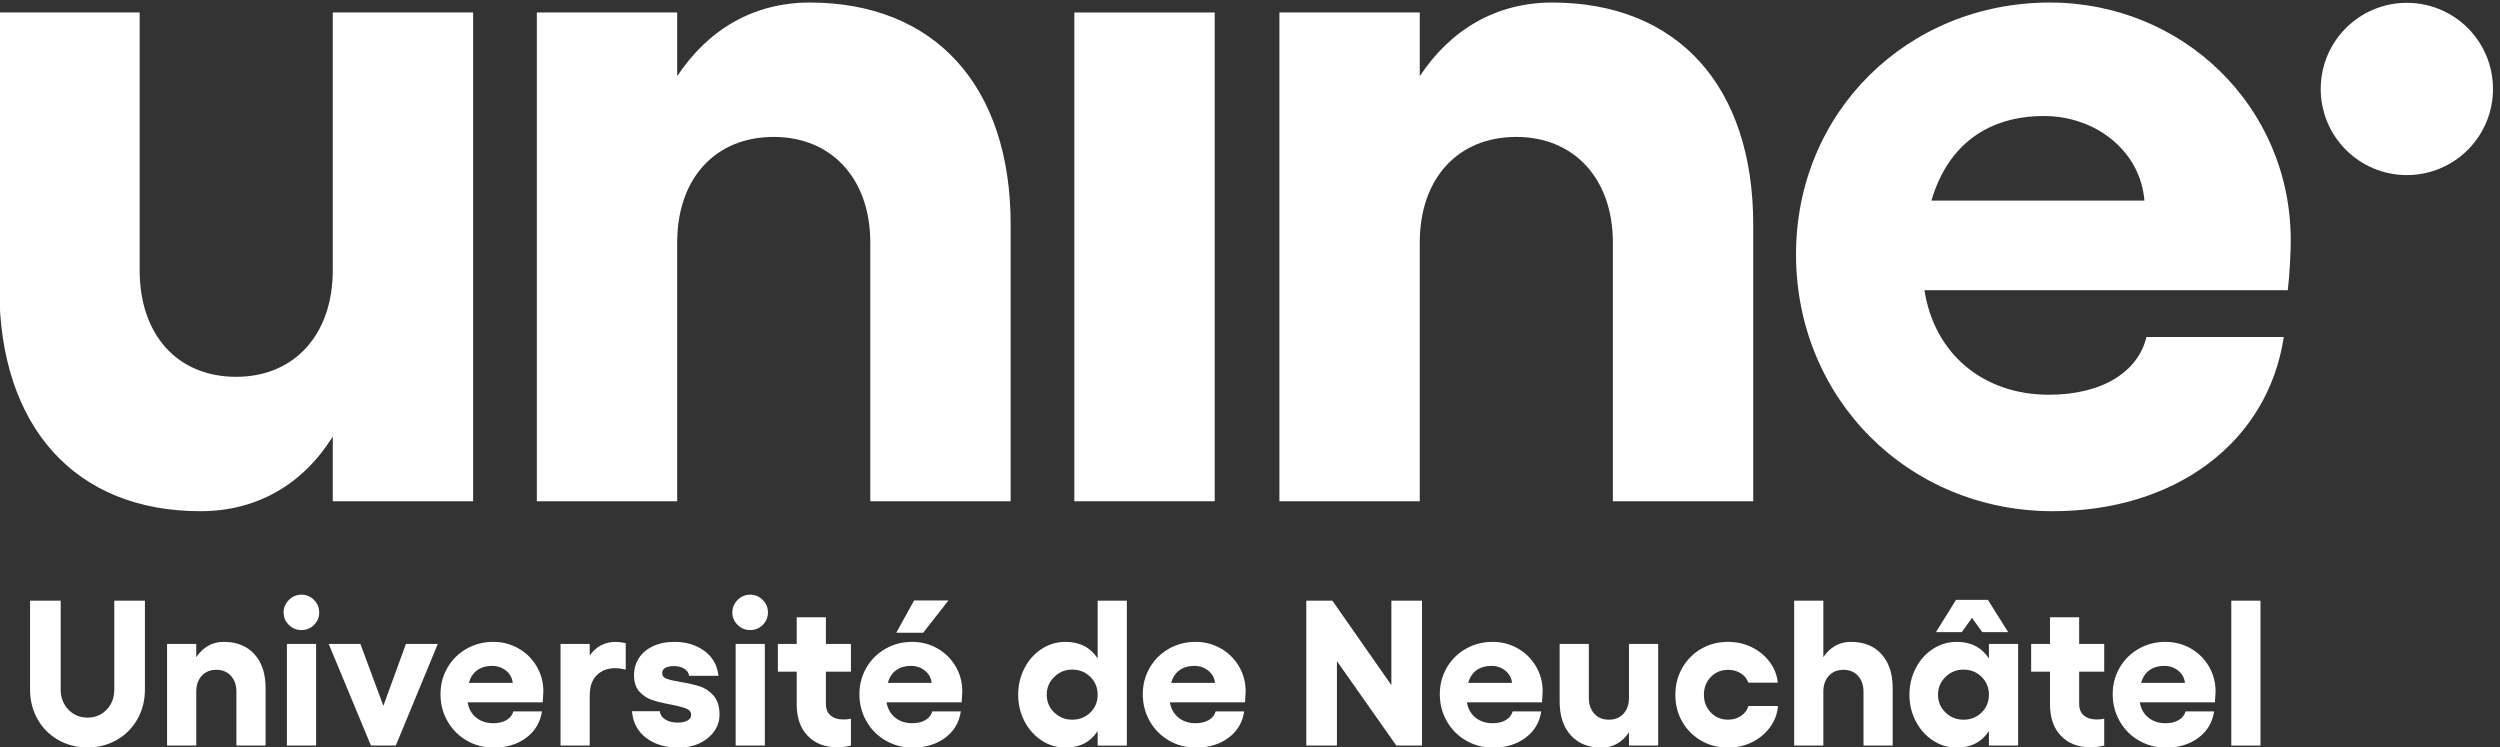 <svg
  version="1.1"
  viewBox="0 0 1004 300"
  xmlns:inkscape="http://www.inkscape.org/namespaces/inkscape"
  xmlns:sodipodi="http://sodipodi.sourceforge.net/DTD/sodipodi-0.dtd"
  xmlns="http://www.w3.org/2000/svg"
  xmlns:svg="http://www.w3.org/2000/svg"
  height="100%"
  width="100%"
>
  <rect x="0" y="0" width="1004" height="300" fill="#333333" stroke="none"/>
  <g
    id="g1"
    inkscape:groupmode="layer"
    inkscape:label="1"
    transform="translate(-109.725,-105.72)"
  >
    <g id="group-R5">
      <path
        id="path2"
        d="m 1000.41,840.102 c -26.465,15.199 -47.187,36.14 -62.187,62.808 -15,26.66 -22.5,56.461 -22.5,89.379 v 268.121 h 92.497 V 992.289 c 0,-24.168 7.71,-44.379 23.13,-60.629 15.41,-16.25 34.78,-24.371 58.12,-24.371 22.91,0 42.08,8.012 57.5,24.063 15.41,16.027 23.13,36.347 23.13,60.937 v 268.121 h 92.5 V 992.289 c 0,-32.918 -7.5,-62.719 -22.5,-89.379 -15,-26.668 -35.73,-47.609 -62.19,-62.808 -26.46,-15.223 -55.94,-22.813 -88.44,-22.813 -32.92,0 -62.6,7.59 -89.06,22.813"
        style="fill: #ffffff; fill-opacity: 1; fill-rule: nonzero; stroke: none"
        transform="matrix(0.133,0,0,-0.133,0,514.587)"
      />
      <path
        id="path3"
        d="m 1417.59,1089.79 c 10,15 21.98,26.45 35.94,34.37 13.96,7.91 29.69,11.88 47.19,11.88 39.16,0 70,-12.41 92.5,-37.19 22.5,-24.8 33.75,-58.86 33.75,-102.19 V 822.91 h -88.13 v 162.5 c 0,20 -5.52,36.04 -16.56,48.13 -11.04,12.08 -25.73,18.12 -44.06,18.12 -18.34,0 -33.03,-6.04 -44.06,-18.12 -11.05,-12.09 -16.57,-28.13 -16.57,-48.13 v -162.5 h -88.12 v 306.88 h 88.12 v -40"
        style="fill: #ffffff; fill-opacity: 1; fill-rule: nonzero; stroke: none"
        transform="matrix(0.133,0,0,-0.133,0,514.587)"
      />
      <path
        id="path4"
        d="M 1779.47,1129.79 V 822.91 h -88.13 v 306.88 z m -82.19,57.5 c -10.62,10.41 -15.94,22.91 -15.94,37.5 0,14.58 5.32,27.18 15.94,37.81 10.63,10.62 23.22,15.94 37.81,15.94 15,0 27.71,-5.32 38.13,-15.94 10.41,-10.63 15.62,-23.23 15.62,-37.81 0,-14.59 -5.21,-27.09 -15.62,-37.5 -10.42,-10.42 -23.13,-15.63 -38.13,-15.63 -14.59,0 -27.18,5.21 -37.81,15.63"
        style="fill: #ffffff; fill-opacity: 1; fill-rule: nonzero; stroke: none"
        transform="matrix(0.133,0,0,-0.133,0,514.587)"
      />
      <path
        id="path5"
        d="m 2020.09,822.91 h -75 l -127.5,306.88 h 95.63 l 69.37,-186.88 68.13,186.88 h 96.25 L 2020.09,822.91"
        style="fill: #ffffff; fill-opacity: 1; fill-rule: nonzero; stroke: none"
        transform="matrix(0.133,0,0,-0.133,0,514.587)"
      />
      <path
        id="path6"
        d="m 2373.22,1012.29 c -1.67,15 -8.44,27.28 -20.31,36.87 -11.88,9.58 -25.94,14.38 -42.19,14.38 -17.5,0 -32.3,-4.28 -44.38,-12.82 -12.09,-8.54 -20.62,-21.35 -25.62,-38.43 z M 2234.47,837.91 c -24.59,14.16 -43.97,33.641 -58.13,58.442 -14.17,24.777 -21.25,51.968 -21.25,81.558 0,29.16 6.98,55.83 20.94,80 13.96,24.16 33.13,43.22 57.5,57.19 24.38,13.95 51.35,20.94 80.94,20.94 27.5,0 52.81,-6.57 75.94,-19.69 23.12,-13.13 41.45,-31.15 55,-54.06 13.53,-22.92 20.31,-48.34 20.31,-76.251 0,-1.668 -0.63,-12.5 -1.88,-32.5 h -226.87 c 3.33,-19.59 11.97,-35 25.94,-46.25 13.95,-11.25 31.14,-16.879 51.56,-16.879 16.25,0 29.69,3.219 40.31,9.692 10.63,6.449 17.39,15.097 20.31,25.937 h 86.25 c -5,-33.34 -20.84,-59.91 -47.5,-79.687 -26.67,-19.801 -59.37,-29.692 -98.12,-29.692 -29.59,0 -56.67,7.082 -81.25,21.25"
        style="fill: #ffffff; fill-opacity: 1; fill-rule: nonzero; stroke: none"
        transform="matrix(0.133,0,0,-0.133,0,514.587)"
      />
      <path
        id="path7"
        d="m 2517.59,1129.79 h 88.12 v -35 c 19.16,27.5 45.63,41.25 79.38,41.25 6.25,0 16.03,-1.25 29.37,-3.75 v -80 c -12.5,2.91 -23.12,4.37 -31.87,4.37 -22.5,0 -40.94,-6.98 -55.31,-20.94 -14.38,-13.96 -21.57,-34.48 -21.57,-61.56 V 822.91 h -88.12 v 306.88"
        style="fill: #ffffff; fill-opacity: 1; fill-rule: nonzero; stroke: none"
        transform="matrix(0.133,0,0,-0.133,0,514.587)"
      />
      <path
        id="path8"
        d="m 2776.02,846.039 c -25.62,19.582 -39.9,46.453 -42.81,80.621 h 84.37 c 0.83,-10.418 6.25,-18.75 16.25,-25 10,-6.25 22.29,-9.371 36.88,-9.371 12.91,0 23.02,2.082 30.31,6.25 7.29,4.16 10.94,9.781 10.94,16.871 0,8.75 -4.8,15.102 -14.38,19.059 -9.59,3.961 -25,8.023 -46.25,12.191 -22.92,4.16 -41.87,8.75 -56.87,13.75 -15,5 -27.92,13.442 -38.75,25.309 -10.84,11.883 -16.25,28.441 -16.25,49.691 0,19.16 4.89,36.35 14.69,51.56 9.78,15.21 23.95,27.19 42.5,35.94 18.53,8.75 40.09,13.13 64.68,13.13 35,0 65,-8.97 90,-26.88 25,-17.92 39.38,-43.12 43.13,-75.62 h -88.75 c -0.84,8.33 -5.42,15.31 -13.75,20.93 -8.34,5.63 -19.17,8.44 -32.5,8.44 -10.42,0 -18.86,-1.78 -25.31,-5.31 -6.47,-3.55 -9.69,-8.86 -9.69,-15.94 0,-7.92 4.37,-13.54 13.12,-16.87 8.75,-3.34 22.91,-6.67 42.5,-10 23.33,-3.75 42.91,-8.24 58.75,-13.44 15.83,-5.221 29.58,-14.588 41.25,-28.131 11.66,-13.539 17.5,-32.598 17.5,-57.18 0,-18.34 -5.42,-35.109 -16.25,-50.32 -10.84,-15.207 -25.52,-27.18 -44.06,-35.93 -18.54,-8.75 -39.28,-13.129 -62.19,-13.129 -40.42,0 -73.43,9.789 -99.06,29.379"
        style="fill: #ffffff; fill-opacity: 1; fill-rule: nonzero; stroke: none"
        transform="matrix(0.133,0,0,-0.133,0,514.587)"
      />
      <path
        id="path9"
        d="M 3134.45,1129.79 V 822.91 h -88.12 v 306.88 z m -82.18,57.5 c -10.63,10.41 -15.94,22.91 -15.94,37.5 0,14.58 5.31,27.18 15.94,37.81 10.62,10.62 23.22,15.94 37.81,15.94 15,0 27.7,-5.32 38.12,-15.94 10.41,-10.63 15.63,-23.23 15.63,-37.81 0,-14.59 -5.22,-27.09 -15.63,-37.5 -10.42,-10.42 -23.12,-15.63 -38.12,-15.63 -14.59,0 -27.19,5.21 -37.81,15.63"
        style="fill: #ffffff; fill-opacity: 1; fill-rule: nonzero; stroke: none"
        transform="matrix(0.133,0,0,-0.133,0,514.587)"
      />
      <path
        id="path10"
        d="m 3263.83,852.289 c -22.09,22.91 -33.13,54.781 -33.13,95.621 v 98.13 h -56.87 v 83.75 h 56.87 v 80.62 h 88.13 v -80.62 h 75.62 v -83.75 h -75.62 v -96.88 c 0,-15.84 4.78,-27.711 14.37,-35.621 9.58,-7.918 22.5,-11.879 38.75,-11.879 8.75,0 16.25,0.832 22.5,2.5 v -81.25 c -12.5,-3.328 -26.67,-5 -42.5,-5 -36.67,0 -66.04,11.461 -88.12,34.379"
        style="fill: #ffffff; fill-opacity: 1; fill-rule: nonzero; stroke: none"
        transform="matrix(0.133,0,0,-0.133,0,514.587)"
      />
      <path
        id="path11"
        d="m 3612.57,1163.54 h -81.25 l 53.75,97.5 h 103.75 z m 25.63,-151.25 c -1.67,15 -8.44,27.28 -20.31,36.87 -11.88,9.58 -25.94,14.38 -42.19,14.38 -17.5,0 -32.3,-4.28 -44.38,-12.82 -12.09,-8.54 -20.62,-21.35 -25.62,-38.43 z M 3499.45,837.91 c -24.59,14.16 -43.97,33.641 -58.13,58.442 -14.17,24.777 -21.25,51.968 -21.25,81.558 0,29.16 6.98,55.83 20.94,80 13.96,24.16 33.13,43.22 57.5,57.19 24.38,13.95 51.35,20.94 80.94,20.94 27.5,0 52.81,-6.57 75.94,-19.69 23.12,-13.13 41.45,-31.15 55,-54.06 13.53,-22.92 20.31,-48.34 20.31,-76.251 0,-1.668 -0.63,-12.5 -1.88,-32.5 h -226.87 c 3.33,-19.59 11.97,-35 25.94,-46.25 13.95,-11.25 31.14,-16.879 51.56,-16.879 16.25,0 29.69,3.219 40.31,9.692 10.63,6.449 17.39,15.097 20.31,25.937 h 86.25 c -5,-33.34 -20.84,-59.91 -47.5,-79.687 -26.67,-19.801 -59.37,-29.692 -98.12,-29.692 -29.59,0 -56.67,7.082 -81.25,21.25"
        style="fill: #ffffff; fill-opacity: 1; fill-rule: nonzero; stroke: none"
        transform="matrix(0.133,0,0,-0.133,0,514.587)"
      />
      <path
        id="path12"
        d="m 4117.25,922.602 c 14.79,14.367 22.19,32.39 22.19,54.058 0,21.25 -7.4,39.16 -22.19,53.75 -14.79,14.58 -33.03,21.88 -54.69,21.88 -21.25,0 -39.37,-7.41 -54.37,-22.19 -15,-14.8 -22.5,-32.608 -22.5,-53.44 0,-21.25 7.5,-39.168 22.5,-53.75 15,-14.59 33.12,-21.871 54.37,-21.871 21.66,0 39.9,7.18 54.69,21.563 z M 3918.5,1056.66 c 12.71,24.58 30,43.96 51.88,58.13 21.87,14.16 45.93,21.25 72.18,21.25 42.5,0 74.79,-16.67 96.88,-50 v 174.37 h 88.12 v -437.5 h -88.12 v 43.75 c -22.09,-33.34 -54.38,-50 -96.88,-50 -26.25,0 -50.31,7.192 -72.18,21.559 -21.88,14.383 -39.17,33.75 -51.88,58.133 -12.71,24.367 -19.06,51.14 -19.06,80.308 0,28.75 6.35,55.41 19.06,80"
        style="fill: #ffffff; fill-opacity: 1; fill-rule: nonzero; stroke: none"
        transform="matrix(0.133,0,0,-0.133,0,514.587)"
      />
      <path
        id="path13"
        d="m 4493.81,1012.29 c -1.67,15 -8.43,27.28 -20.31,36.87 -11.87,9.58 -25.94,14.38 -42.19,14.38 -17.5,0 -32.29,-4.28 -44.37,-12.82 -12.09,-8.54 -20.63,-21.35 -25.63,-38.43 z M 4355.06,837.91 c -24.59,14.16 -43.96,33.641 -58.12,58.442 -14.17,24.777 -21.25,51.968 -21.25,81.558 0,29.16 6.97,55.83 20.94,80 13.95,24.16 33.12,43.22 57.5,57.19 24.37,13.95 51.34,20.94 80.93,20.94 27.5,0 52.82,-6.57 75.94,-19.69 23.12,-13.13 41.46,-31.15 55,-54.06 13.53,-22.92 20.31,-48.34 20.31,-76.251 0,-1.668 -0.63,-12.5 -1.88,-32.5 h -226.87 c 3.33,-19.59 11.98,-35 25.94,-46.25 13.96,-11.25 31.14,-16.879 51.56,-16.879 16.25,0 29.69,3.219 40.32,9.692 10.62,6.449 17.39,15.097 20.31,25.937 h 86.24 c -5,-33.34 -20.84,-59.91 -47.5,-79.687 -26.66,-19.801 -59.37,-29.692 -98.12,-29.692 -29.59,0 -56.67,7.082 -81.25,21.25"
        style="fill: #ffffff; fill-opacity: 1; fill-rule: nonzero; stroke: none"
        transform="matrix(0.133,0,0,-0.133,0,514.587)"
      />
      <path
        id="path14"
        d="m 4848.18,1260.41 178.13,-255 v 255 h 92.5 v -437.5 h -77.5 l -179.38,255 v -255 h -92.5 v 437.5 h 78.75"
        style="fill: #ffffff; fill-opacity: 1; fill-rule: nonzero; stroke: none"
        transform="matrix(0.133,0,0,-0.133,0,514.587)"
      />
      <path
        id="path15"
        d="m 5390.67,1012.29 c -1.67,15 -8.43,27.28 -20.31,36.87 -11.87,9.58 -25.94,14.38 -42.19,14.38 -17.5,0 -32.29,-4.28 -44.37,-12.82 -12.09,-8.54 -20.63,-21.35 -25.63,-38.43 z M 5251.92,837.91 c -24.59,14.16 -43.96,33.641 -58.12,58.442 -14.17,24.777 -21.25,51.968 -21.25,81.558 0,29.16 6.97,55.83 20.94,80 13.95,24.16 33.12,43.22 57.5,57.19 24.37,13.95 51.34,20.94 80.93,20.94 27.5,0 52.82,-6.57 75.94,-19.69 23.13,-13.13 41.46,-31.15 55,-54.06 13.54,-22.92 20.31,-48.34 20.31,-76.251 0,-1.668 -0.62,-12.5 -1.87,-32.5 h -226.88 c 3.33,-19.59 11.98,-35 25.94,-46.25 13.96,-11.25 31.14,-16.879 51.56,-16.879 16.25,0 29.69,3.219 40.32,9.692 10.62,6.449 17.39,15.097 20.31,25.937 h 86.25 c -5,-33.34 -20.84,-59.91 -47.5,-79.687 -26.67,-19.801 -59.38,-29.692 -98.13,-29.692 -29.59,0 -56.67,7.082 -81.25,21.25"
        style="fill: #ffffff; fill-opacity: 1; fill-rule: nonzero; stroke: none"
        transform="matrix(0.133,0,0,-0.133,0,514.587)"
      />
      <path
        id="path16"
        d="m 5743.8,862.91 c -10,-15 -21.98,-26.461 -35.94,-34.371 -13.96,-7.918 -29.69,-11.879 -47.19,-11.879 -39.17,0 -70,12.391 -92.5,37.192 -22.5,24.777 -33.75,58.847 -33.75,102.187 v 173.751 h 88.13 V 967.289 c 0,-20 5.52,-36.047 16.56,-48.129 11.04,-12.09 25.72,-18.121 44.06,-18.121 18.33,0 33.02,6.031 44.07,18.121 11.03,12.082 16.56,28.129 16.56,48.129 v 162.501 h 88.12 V 822.91 h -88.12 v 40"
        style="fill: #ffffff; fill-opacity: 1; fill-rule: nonzero; stroke: none"
        transform="matrix(0.133,0,0,-0.133,0,514.587)"
      />
      <path
        id="path17"
        d="m 5961.91,837.602 c -24.17,13.949 -43.23,33.019 -57.18,57.187 -13.97,24.16 -20.94,51.25 -20.94,81.25 0,30.001 6.97,57.181 20.94,81.561 13.95,24.37 33.01,43.53 57.18,57.5 24.16,13.95 51.25,20.94 81.25,20.94 25.41,0 49.07,-5.32 70.94,-15.94 21.88,-10.63 39.89,-25.31 54.06,-44.06 14.16,-18.75 22.5,-39.8 25,-63.13 h -89.37 c -3.34,11.25 -10.63,20.52 -21.88,27.81 -11.25,7.29 -24.17,10.94 -38.75,10.94 -20.84,0 -38.23,-7.19 -52.18,-21.56 -13.97,-14.38 -20.94,-32.401 -20.94,-54.061 0,-21.25 6.97,-39.07 20.94,-53.437 13.95,-14.383 31.34,-21.563 52.18,-21.563 14.58,0 27.6,3.84 39.07,11.563 11.45,7.699 18.84,17.597 22.18,29.687 h 89.38 c -2.09,-23.75 -10.22,-45.219 -24.38,-64.379 -14.17,-19.168 -32.29,-34.168 -54.37,-45 -22.09,-10.828 -46.05,-16.25 -71.88,-16.25 -30,0 -57.09,6.969 -81.25,20.942"
        style="fill: #ffffff; fill-opacity: 1; fill-rule: nonzero; stroke: none"
        transform="matrix(0.133,0,0,-0.133,0,514.587)"
      />
      <path
        id="path18"
        d="m 6330.66,1260.41 v -170.62 c 10,15 21.98,26.45 35.94,34.37 13.96,7.91 29.69,11.88 47.19,11.88 39.16,0 70,-12.41 92.5,-37.19 22.5,-24.8 33.75,-58.86 33.75,-102.19 V 822.91 h -88.13 v 162.5 c 0,20 -5.52,36.04 -16.56,48.13 -11.04,12.08 -25.73,18.12 -44.06,18.12 -18.34,0 -33.03,-6.04 -44.06,-18.12 -11.05,-12.09 -16.57,-28.13 -16.57,-48.13 v -162.5 h -88.12 v 437.5 h 88.12"
        style="fill: #ffffff; fill-opacity: 1; fill-rule: nonzero; stroke: none"
        transform="matrix(0.133,0,0,-0.133,0,514.587)"
      />
      <path
        id="path19"
        d="m 6699.4,922.91 c 15,-14.59 33.13,-21.871 54.38,-21.871 21.66,0 39.89,7.18 54.69,21.563 14.78,14.367 22.18,32.39 22.18,54.058 0,21.25 -7.4,39.16 -22.18,53.75 -14.8,14.58 -33.03,21.88 -54.69,21.88 -21.25,0 -39.38,-7.41 -54.38,-22.19 -15,-14.8 -22.5,-32.608 -22.5,-53.44 0,-21.25 7.5,-39.168 22.5,-53.75 z m 189.38,242.5 h -78.13 l -31.25,43.13 -30.62,-43.13 h -78.13 l 60.63,97.5 h 96.25 z m 30,-342.5 h -88.13 v 43.75 c -22.09,-33.34 -54.37,-50 -96.87,-50 -26.25,0 -50.31,7.192 -72.19,21.559 -21.87,14.383 -39.17,33.75 -51.87,58.133 -12.72,24.367 -19.07,51.14 -19.07,80.308 0,28.75 6.35,55.41 19.07,80 12.7,24.58 30,43.96 51.87,58.13 21.88,14.16 45.94,21.25 72.19,21.25 42.5,0 74.78,-16.67 96.87,-50 v 43.75 h 88.13 V 822.91"
        style="fill: #ffffff; fill-opacity: 1; fill-rule: nonzero; stroke: none"
        transform="matrix(0.133,0,0,-0.133,0,514.587)"
      />
      <path
        id="path20"
        d="m 7048.15,852.289 c -22.09,22.91 -33.12,54.781 -33.12,95.621 v 98.13 h -56.88 v 83.75 h 56.88 v 80.62 h 88.12 v -80.62 h 75.63 v -83.75 h -75.63 v -96.88 c 0,-15.84 4.79,-27.711 14.38,-35.621 9.58,-7.918 22.5,-11.879 38.75,-11.879 8.75,0 16.25,0.832 22.5,2.5 v -81.25 c -12.5,-3.328 -26.67,-5 -42.5,-5 -36.67,0 -66.05,11.461 -88.13,34.379"
        style="fill: #ffffff; fill-opacity: 1; fill-rule: nonzero; stroke: none"
        transform="matrix(0.133,0,0,-0.133,0,514.587)"
      />
      <path
        id="path21"
        d="m 7422.53,1012.29 c -1.67,15 -8.44,27.28 -20.31,36.87 -11.88,9.58 -25.94,14.38 -42.19,14.38 -17.5,0 -32.3,-4.28 -44.38,-12.82 -12.09,-8.54 -20.62,-21.35 -25.62,-38.43 z M 7283.78,837.91 c -24.59,14.16 -43.97,33.641 -58.13,58.442 -14.17,24.777 -21.25,51.968 -21.25,81.558 0,29.16 6.98,55.83 20.94,80 13.96,24.16 33.13,43.22 57.5,57.19 24.38,13.95 51.35,20.94 80.94,20.94 27.5,0 52.81,-6.57 75.94,-19.69 23.12,-13.13 41.45,-31.15 55,-54.06 13.53,-22.92 20.31,-48.34 20.31,-76.251 0,-1.668 -0.63,-12.5 -1.88,-32.5 h -226.87 c 3.33,-19.59 11.97,-35 25.94,-46.25 13.95,-11.25 31.14,-16.879 51.56,-16.879 16.25,0 29.69,3.219 40.31,9.692 10.63,6.449 17.39,15.097 20.31,25.937 h 86.25 c -5,-33.34 -20.84,-59.91 -47.5,-79.687 -26.67,-19.801 -59.37,-29.692 -98.12,-29.692 -29.59,0 -56.67,7.082 -81.25,21.25"
        style="fill: #ffffff; fill-opacity: 1; fill-rule: nonzero; stroke: none"
        transform="matrix(0.133,0,0,-0.133,0,514.587)"
      />
      <path
        id="path22"
        d="m 7650.64,822.91 h -88.12 v 437.5 h 88.12 v -437.5"
        style="fill: #ffffff; fill-opacity: 1; fill-rule: nonzero; stroke: none"
        transform="matrix(0.133,0,0,-0.133,0,514.587)"
      />
      <path
        id="path23"
        d="m 8352.69,2805.59 c 0,143.75 -116.32,260.07 -260.07,260.07 -143.75,0 -260.07,-116.32 -260.07,-260.07 0,-143.75 116.32,-260.07 260.07,-260.07 143.75,0 260.07,116.32 260.07,260.07"
        style="fill: #ffffff; fill-opacity: 1; fill-rule: nonzero; stroke: none"
        transform="matrix(0.133,0,0,-0.133,0,514.587)"
      />
      <path
        id="path24"
        d="M 2253.64,3036.45 V 1560.66 h -423.81 v 195.37 c -90.17,-144.29 -228.43,-225.44 -399.75,-225.44 -378.71,0 -607.146,255.49 -607.146,673.27 v 832.59 h 423.796 v -778.49 c 0,-195.38 114.22,-321.59 291.54,-321.59 174.34,0 291.56,126.21 291.56,321.59 v 778.49 h 423.81"
        style="fill: #ffffff; fill-opacity: 1; fill-rule: nonzero; stroke: none"
        transform="matrix(0.133,0,0,-0.133,0,514.587)"
      />
      <path
        id="path25"
        d="M 3876.71,2396.23 V 1560.66 H 3452.9 v 781.47 c 0,192.37 -117.22,318.61 -291.54,318.61 -177.34,0 -291.56,-126.24 -291.56,-318.61 V 1560.66 H 2446 v 1475.79 h 423.8 v -192.37 c 93.18,141.27 231.44,222.42 399.76,222.42 378.73,0 607.15,-252.49 607.15,-670.27"
        style="fill: #ffffff; fill-opacity: 1; fill-rule: nonzero; stroke: none"
        transform="matrix(0.133,0,0,-0.133,0,514.587)"
      />
      <path
        id="path26"
        d="m 4492.87,1560.66 h -423.81 v 1475.79 h 423.81 V 1560.66"
        style="fill: #ffffff; fill-opacity: 1; fill-rule: nonzero; stroke: none"
        transform="matrix(0.133,0,0,-0.133,0,514.587)"
      />
      <path
        id="path27"
        d="m 6118.95,2396.23 v -835.57 h -423.81 v 781.47 c 0,192.37 -117.22,318.61 -291.55,318.61 -177.35,0 -291.55,-126.24 -291.55,-318.61 v -781.47 h -423.8 v 1475.79 h 423.8 v -192.37 c 93.18,141.27 231.44,222.42 399.76,222.42 378.71,0 607.15,-252.49 607.15,-670.27"
        style="fill: #ffffff; fill-opacity: 1; fill-rule: nonzero; stroke: none"
        transform="matrix(0.133,0,0,-0.133,0,514.587)"
      />
      <path
        id="path28"
        d="m 7300.18,2468.37 c -12.02,150.27 -147.27,255.49 -303.58,255.49 -162.3,0 -288.54,-81.17 -339.64,-255.49 z m 432.83,-270.51 h -1097.1 c 30.07,-192.37 177.34,-315.59 375.73,-315.59 165.3,0 270.49,72.12 294.54,174.3 h 414.78 c -48.07,-318.57 -327.61,-525.98 -697.31,-525.98 -435.81,0 -775.47,339.63 -775.47,775.48 0,429.81 336.64,760.43 766.46,760.43 399.76,0 727.37,-312.59 727.37,-718.35 0,-33.05 -3,-102.22 -9,-150.29"
        style="fill: #ffffff; fill-opacity: 1; fill-rule: nonzero; stroke: none"
        transform="matrix(0.133,0,0,-0.133,0,514.587)"
      />
    </g>
  </g>
</svg>
